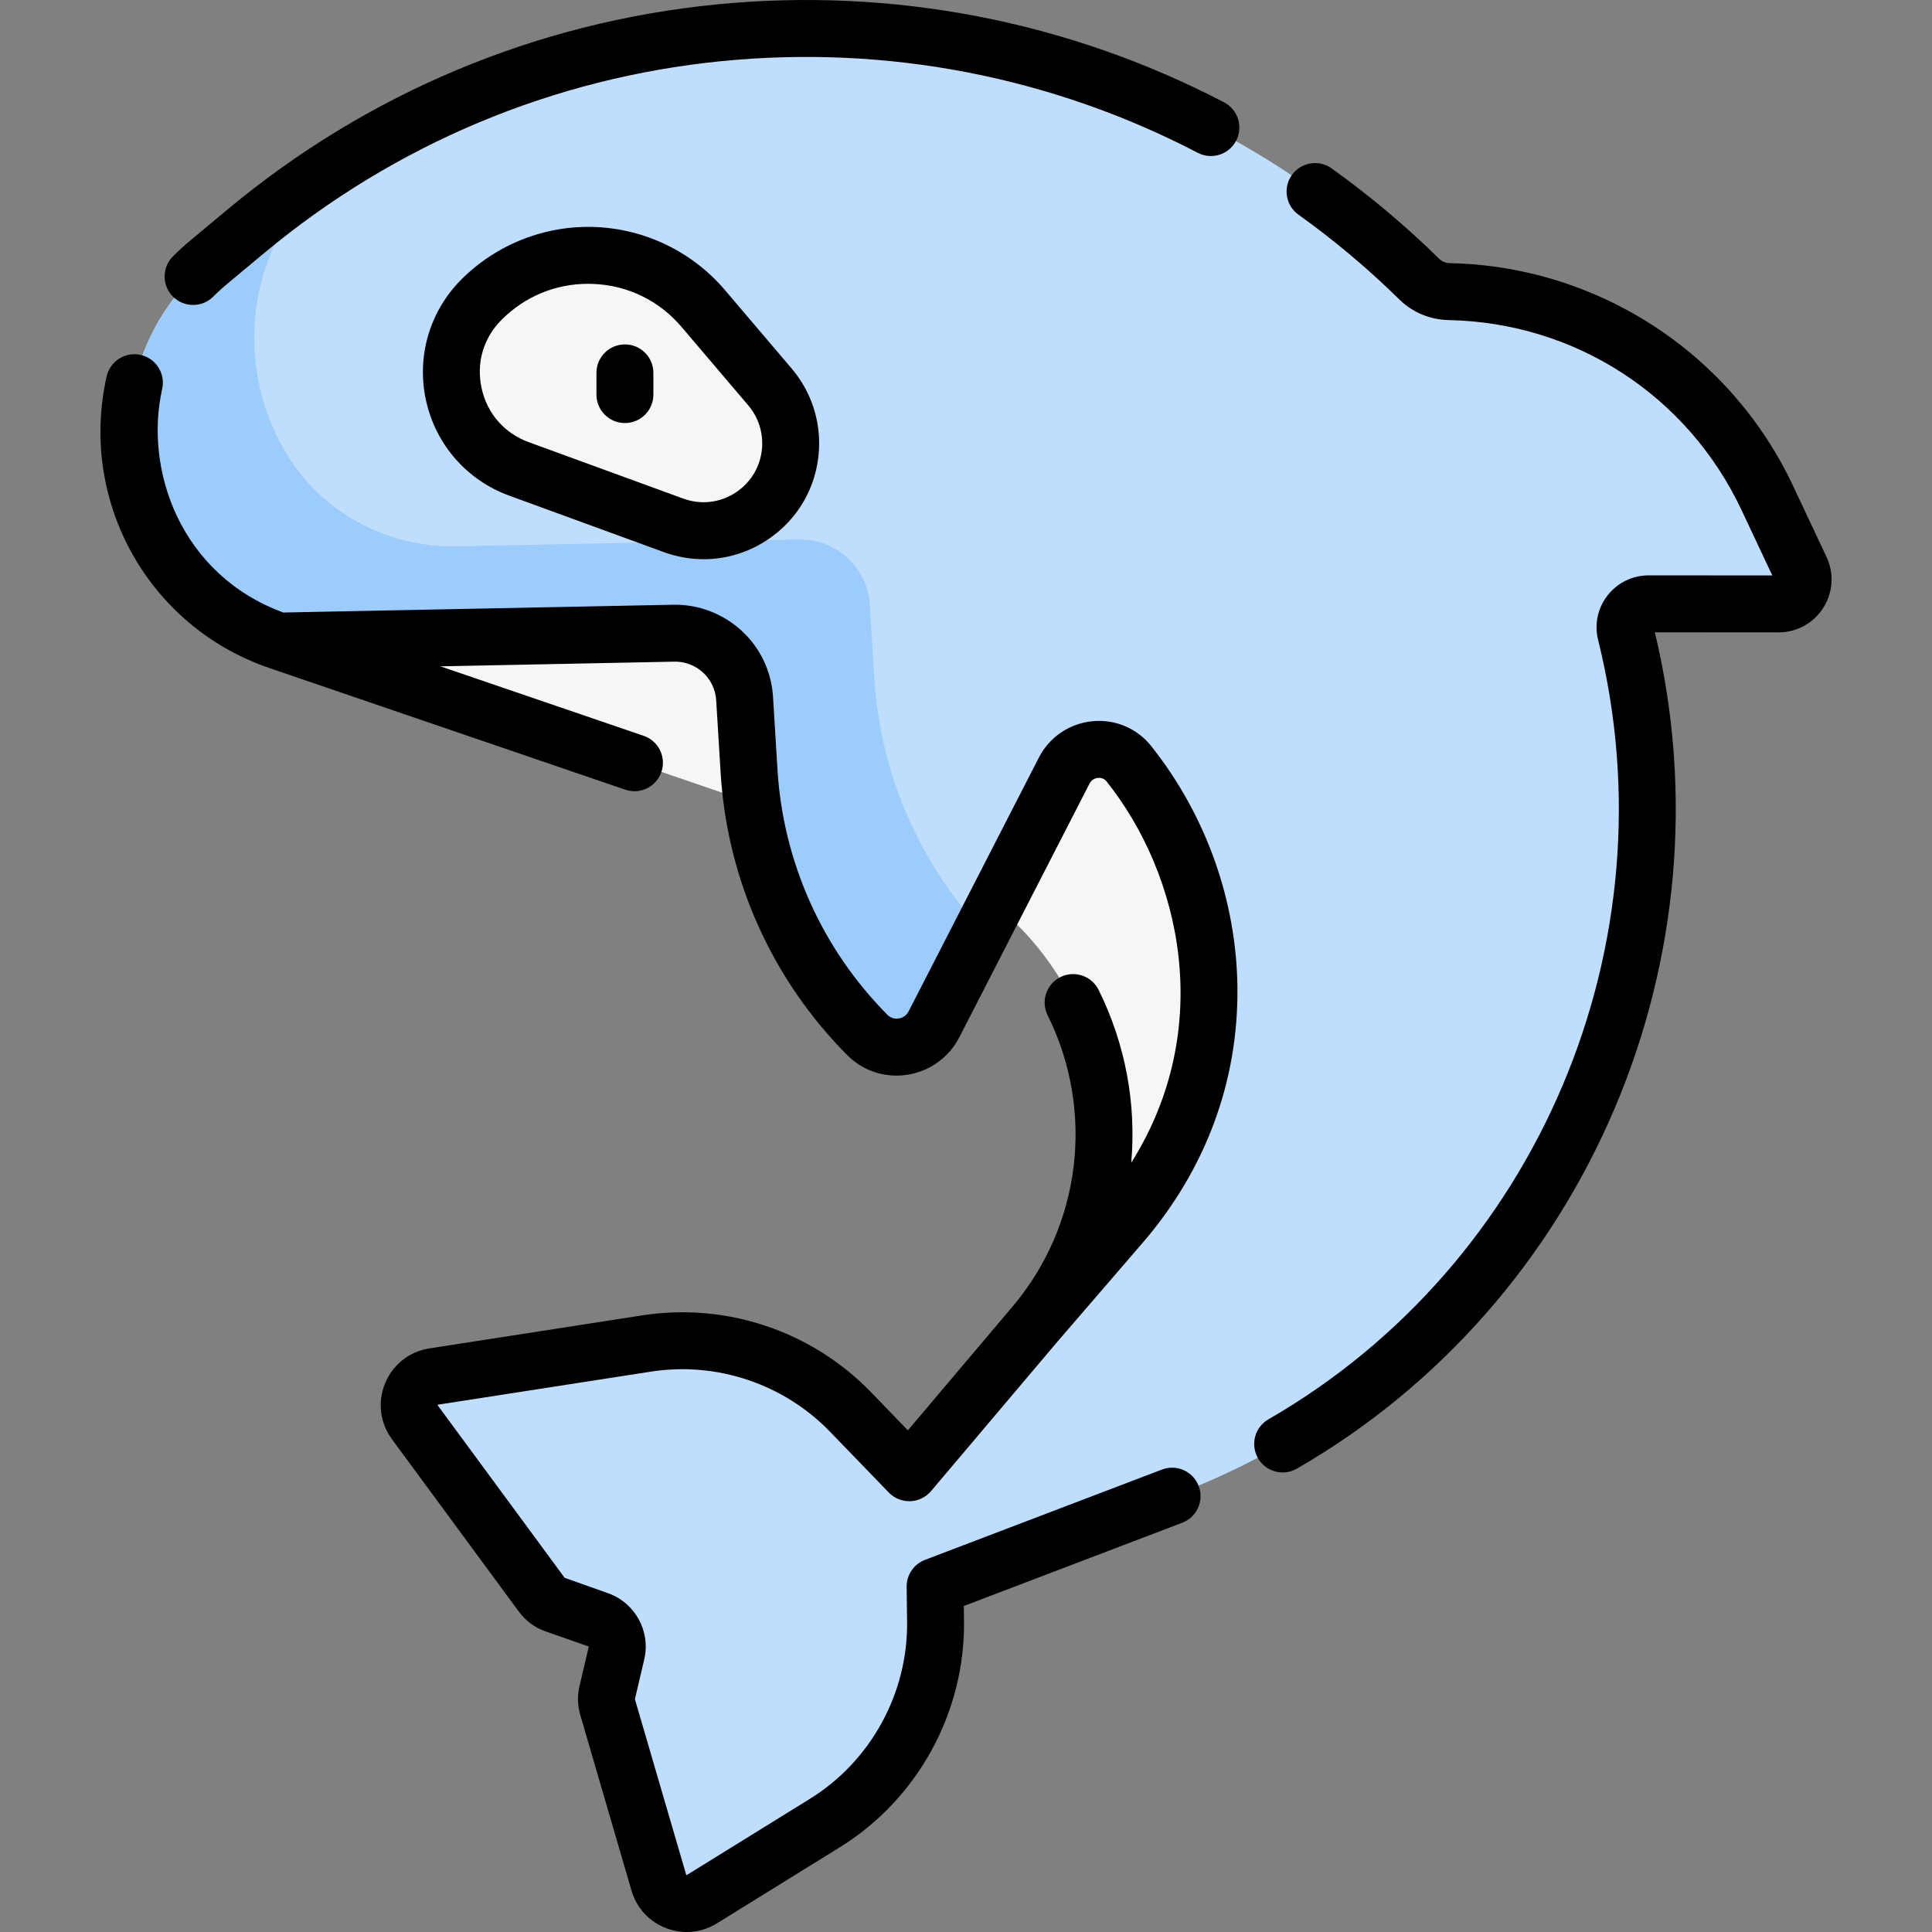 <svg id="Capa_1" enable-background="new 0 0 509.016 509.016" height="512" viewBox="0 0 509.016 509.016" width="512" xmlns="http://www.w3.org/2000/svg"><rect x="0" y="0" width="509.016" height="509.016" fill="#808080" stroke="none"/><g><g><g><path d="m272.505 349.07c29.19-34.51 22.18-84.33-10.3-110.64-6.87-5.57-14.88-10.08-23.93-13.17l-40.08-13.7-125.775-43.029-13.341-51.96 217.283-4.496 82.418 113.137-22.478 123.858-88.412 49.219z" fill="#f7f6f6"/></g><g><g id="XMLID_257_"><path d="m474.435 149.92-8.8-18.7c-15.44-32.82-48.08-53.66-83.77-54.39-2.96-.06-5.8-1.19-7.91-3.26-83.61-82.27-217.39-89.09-309.16-12.65l-9.84 8.19c-34.121 28.419-24.974 82.652 15.636 98.76 1.719.682 3.561 1.015 5.41.978l101.514-2.028h.36c7.01 0 13.42 4 16.5 10.33 1.04 2.15 1.66 4.49 1.8 6.88l1.18 19.21c.17 2.79.45 5.57.84 8.32 3.21 23.03 13.79 44.49 30.29 61.09 5.26 5.29 14.17 3.87 17.58-2.77l16.14-31.45 18.17-35.41c3.38-6.57 12.46-7.58 17.05-1.8 26.5 33.31 30.45 83.61-2.08 121.35l-22.84 26.5-32.94 38.95-15.47-16c-13.91-14.39-33.94-21.13-53.72-18.06l-56.09 8.7c-5.67.88-8.38 7.46-4.98 12.08l33.42 45.4c.88 1.2 2.1 2.1 3.5 2.6l11.46 4.08c3.57 1.27 5.61 5.01 4.74 8.7l-2.45 10.43c-.29 1.25-.26 2.55.1 3.78l13.5 46.28c1.42 4.84 7.06 7.01 11.36 4.35l32.38-20.05c18.37-11.37 29.44-31.53 29.17-53.13l-.12-9.2 63.37-24.15c95.36-36.35 141.12-136.56 118.59-227.05-.98-3.91 2.01-7.7 6.05-7.69l34.22.02c4.73 0 7.85-4.91 5.84-9.19z" fill="#bfddfc"/></g><g><path d="m177.875 166.82c7.01 0 13.42 4 16.5 10.33 1.04 2.15 1.66 4.49 1.8 6.88l1.18 19.21c.17 2.79.45 5.57.84 8.32 3.21 23.03 13.79 44.49 30.29 61.09 5.26 5.29 14.17 3.87 17.58-2.77l12.7-24.746c-14.953-16.177-24.561-36.517-27.592-58.263-.39-2.75-.67-5.53-.84-8.32l-1.18-19.21c-.14-2.39-.76-4.73-1.8-6.88-3.08-6.33-9.49-10.33-16.5-10.33-.12 0-.24 0-.36 0l-90.205 1.802c-17.746.354-34.607-8.338-44.137-23.312-14.824-23.292-12.276-56.162 11.782-76.2l2.33-1.956c-8.78 5.495-17.29 11.645-25.467 18.456l-9.84 8.19c-34.431 28.676-24.806 83.634 16.744 99.186 1.107.414 2.29.591 3.472.567l102.343-2.044z" fill="#9cccfb"/></g><path d="m202.842 101.93-17.561-20.65c-15.046-17.693-41.989-18.78-58.412-2.357-14.008 14.008-8.743 37.823 9.866 44.619l40.712 14.869c14.456 5.279 29.915-4.862 30.829-20.224.353-5.918-1.594-11.742-5.434-16.257z" fill="#f7f6f6"/></g></g><g><path d="m322.495 26.956c-41.162-21.449-87.41-30.364-133.76-25.787-47.451 4.689-91.97 23.357-128.741 53.984l-9.836 8.192c-1.547 1.289-3.09 2.7-4.586 4.195-2.929 2.928-2.93 7.677-.002 10.606 1.465 1.465 3.385 2.198 5.305 2.198 1.919 0 3.838-.732 5.303-2.196 1.176-1.175 2.38-2.278 3.58-3.277l9.836-8.192c34.456-28.699 76.165-46.19 120.617-50.583 43.429-4.291 86.781 4.062 125.353 24.163 3.674 1.914 8.201.488 10.117-3.186 1.913-3.673.488-8.202-3.186-10.117z"/><path d="m481.219 146.725-8.796-18.696c-8.146-17.314-20.942-31.954-37.009-42.335-15.961-10.313-34.425-15.97-53.396-16.359-1.101-.022-2.097-.418-2.802-1.112-8.768-8.627-18.315-16.654-28.38-23.857-3.365-2.41-8.053-1.635-10.464 1.733-2.411 3.369-1.635 8.053 1.733 10.464 9.432 6.75 18.377 14.27 26.59 22.352 3.446 3.391 8.068 5.315 13.015 5.417 33.37.684 62.928 19.874 77.14 50.083l8.09 17.195-32.563-.024c-.004 0-.007 0-.011 0-4.254 0-8.197 1.922-10.819 5.274-2.615 3.344-3.527 7.622-2.502 11.736 19.911 79.957-15.804 164.397-86.853 205.343-3.589 2.068-4.821 6.654-2.753 10.243 1.389 2.409 3.911 3.756 6.505 3.756 1.271 0 2.559-.323 3.738-1.003 76.34-43.995 114.956-134.409 94.312-220.348l32.593.024h.011c4.799 0 9.199-2.418 11.772-6.469 2.578-4.055 2.894-9.07.849-13.417z"/><path d="m115.434 370.076 56.089-8.702c17.348-2.689 34.985 3.239 47.183 15.86l15.463 15.999c1.473 1.524 3.53 2.34 5.642 2.284 2.118-.07 4.108-1.034 5.478-2.653l32.942-38.952s0 0 0-.001l22.796-26.449c16.619-19.281 25.261-42.558 24.991-67.312-.249-22.906-8.318-45.492-22.721-63.597-3.728-4.685-9.516-7.129-15.511-6.535-6.046.6-11.31 4.181-14.08 9.578l-34.315 66.855c-.715 1.394-1.94 1.775-2.607 1.879-.654.101-1.906.11-2.979-.969-17.189-17.302-27.477-40.237-28.966-64.581l-1.175-19.208c-.208-3.386-1.063-6.65-2.545-9.7-4.387-9.04-13.731-14.741-23.757-14.55l-102.717 2.053c-27.108-9.95-36.715-37.591-31.918-58.906.909-4.041-1.63-8.054-5.671-8.963-4.046-.913-8.054 1.63-8.964 5.67-7.406 32.913 11.022 65.939 42.865 76.823l93.773 32.051c.804.275 1.622.405 2.427.405 3.118 0 6.031-1.96 7.096-5.076 1.34-3.919-.752-8.183-4.671-9.522l-53.556-18.305 61.636-1.232c.071-.001.143-.002.215-.002 4.13 0 7.939 2.378 9.748 6.104.621 1.279.979 2.648 1.066 4.067l1.175 19.208c1.712 27.984 13.537 54.348 33.298 74.237 4.208 4.235 10.011 6.139 15.922 5.22 5.848-.908 10.951-4.591 13.651-9.852l34.315-66.856c.624-1.217 1.758-1.455 2.216-1.5.533-.055 1.537 0 2.291.946 19.689 24.75 28.696 65.144 6.484 100.448 1.349-15.348-1.443-31.103-8.594-45.531-1.839-3.711-6.34-5.231-10.051-3.389-3.711 1.839-5.229 6.339-3.389 10.05 12.498 25.216 8.874 55.344-9.232 76.754l-27.587 32.619-9.697-10.035c-15.582-16.123-38.118-23.698-60.269-20.259l-56.089 8.702c-5.275.818-9.64 4.252-11.674 9.188-2.035 4.935-1.36 10.447 1.804 14.745l33.423 45.404c1.771 2.409 4.199 4.213 7.021 5.218l11.417 3.995-2.451 10.427c-.59 2.503-.521 5.132.201 7.603l13.505 46.277c1.337 4.579 4.657 8.184 9.11 9.892 1.773.68 3.613 1.016 5.443 1.016 2.765 0 5.505-.769 7.944-2.279l32.388-20.049c20.481-12.679 33.018-35.517 32.717-59.603l-.049-3.964 57.54-21.931c3.871-1.475 5.812-5.809 4.337-9.679-1.475-3.871-5.808-5.812-9.679-4.337l-62.434 23.796c-2.939 1.121-4.867 3.956-4.828 7.102l.114 9.201c.235 18.856-9.579 36.736-25.613 46.662l-32.389 20.049c-.04.025-.057.035-.121.012-.063-.024-.069-.044-.083-.09l-13.504-46.24 2.452-10.428c1.745-7.416-2.353-14.933-9.53-17.486l-11.428-4.052-33.459-45.459c-.003-.04.033-.127.125-.165z"/><path d="m190.996 76.421c-8.524-10.023-20.953-16.076-34.1-16.607-13.168-.542-26.025 4.501-35.33 13.805-8.398 8.399-11.882 20.338-9.317 31.937s10.757 20.956 21.914 25.031l40.712 14.869c3.444 1.258 6.996 1.878 10.521 1.878 5.831 0 11.589-1.699 16.658-5.024 8.135-5.337 13.132-13.967 13.709-23.678.471-7.886-2.09-15.543-7.208-21.561h.001zm9.795 41.32c-.294 4.933-2.832 9.316-6.964 12.027s-9.166 3.294-13.806 1.598l-40.712-14.869c-6.415-2.343-10.939-7.511-12.414-14.179s.449-13.263 5.277-18.091c6.126-6.125 14.165-9.452 22.765-9.452.449 0 .901.009 1.354.027 9.106.368 17.373 4.394 23.277 11.337l17.561 20.65h.001c2.599 3.057 3.899 6.946 3.661 10.952z"/><path d="m164.643 90.739c-4.143 0-7.5 3.358-7.5 7.5v5.719c0 4.142 3.357 7.5 7.5 7.5s7.5-3.358 7.5-7.5v-5.719c0-4.142-3.357-7.5-7.5-7.5z"/></g></g></svg>